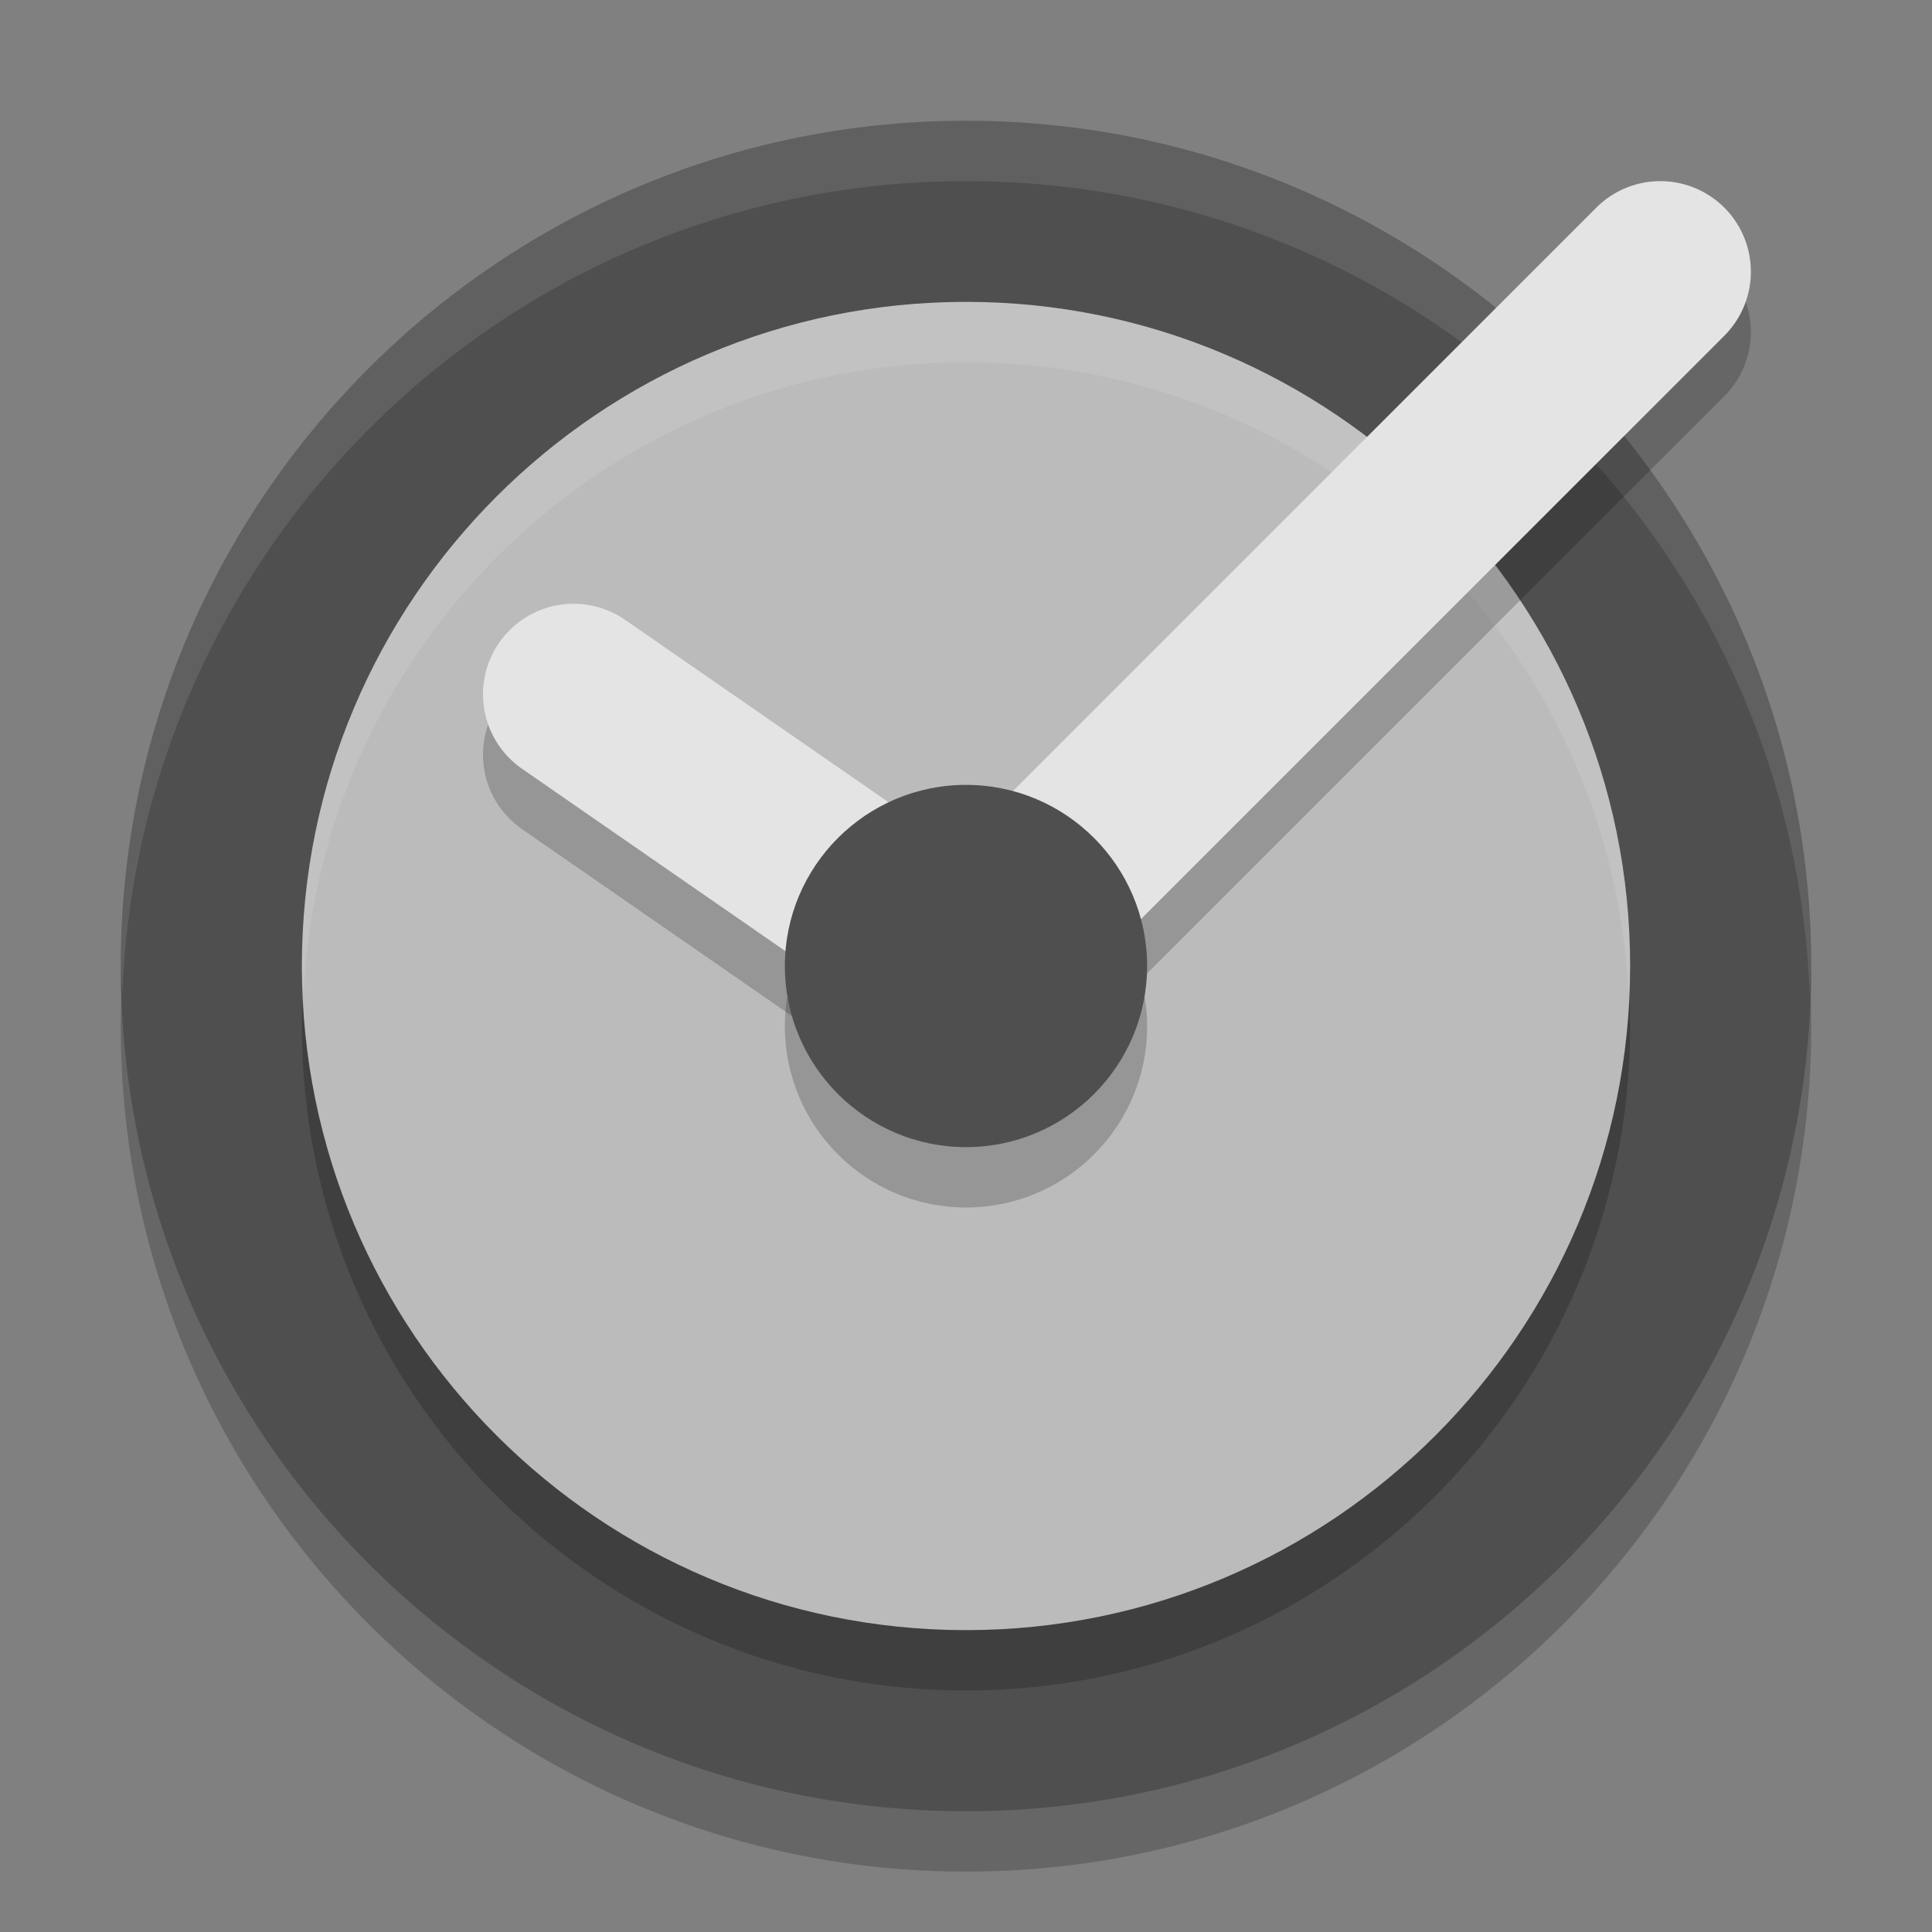 <svg xmlns="http://www.w3.org/2000/svg" width="32" height="32" version="1.1">
 <rect width="100%" height="100%" fill="#808080" stroke="none"/>
 <path d="M 16,3 C 8.275,3 2,9.275 2,17 2,24.725 8.275,31 16,31 23.725,31 30,24.725 30,17 30,9.275 23.725,3 16,3 Z" style="opacity:0.2"/>
 <path style="fill:#4f4f4f" d="M 16,2 C 8.275,2 2,8.275 2,16 2,23.725 8.275,30 16,30 23.725,30 30,23.725 30,16 30,8.275 23.725,2 16,2 Z"/>
 <path style="fill:#ffffff;opacity:0.1" d="M 16 2 C 8.275 2 2 8.275 2 16 C 2 16.169 2.019 16.333 2.025 16.5 C 2.291 9.008 8.444 3 16 3 C 23.556 3 29.709 9.008 29.975 16.5 C 29.981 16.333 30 16.169 30 16 C 30 8.275 23.725 2 16 2 z"/>
 <path d="M 16,6 C 9.931,6 5,10.931 5,17 5,23.069 9.931,28 16,28 22.069,28 27,23.069 27,17 27,10.931 22.069,6 16,6 Z" style="opacity:0.2"/>
 <path style="fill:#bbbbbb" d="M 16,5 C 9.931,5 5,9.931 5,16 5,22.069 9.931,27 16,27 22.069,27 27,22.069 27,16 27,9.931 22.069,5 16,5 Z"/>
 <path style="fill:#ffffff;opacity:0.1" d="M 16 5 C 9.931 5 5 9.931 5 16 C 5 16.169 5.018 16.333 5.025 16.5 C 5.289 10.664 10.099 6 16 6 C 21.901 6 26.711 10.664 26.975 16.5 C 26.982 16.333 27 16.169 27 16 C 27 9.931 22.069 5 16 5 z"/>
 <path d="M 16,17 27.5,5.5" style="opacity:0.2;fill:none;stroke:#000000;stroke-width:3;stroke-linecap:round;stroke-linejoin:round"/>
 <path style="fill:none;stroke:#e4e4e4;stroke-width:3;stroke-linecap:round;stroke-linejoin:round" d="M 16,16 27.5,4.5"/>
 <path d="m 9.5,12.5 6.5,4.5" style="opacity:0.2;fill:none;stroke:#000000;stroke-width:3;stroke-linecap:round;stroke-linejoin:round"/>
 <path style="fill:none;stroke:#e4e4e4;stroke-width:3;stroke-linecap:round;stroke-linejoin:round" d="M 9.5,11.5 16,16"/>
 <path style="opacity:0.2" d="m 16,14 c -1.655,0 -3,1.345 -3,3 0,1.655 1.345,3 3,3 1.655,0 3,-1.345 3,-3 0,-1.655 -1.345,-3 -3,-3 z"/>
 <path d="m 16,13 c -1.655,0 -3,1.345 -3,3 0,1.655 1.345,3 3,3 1.655,0 3,-1.345 3,-3 0,-1.655 -1.345,-3 -3,-3 z" style="fill:#4f4f4f"/>
</svg>
